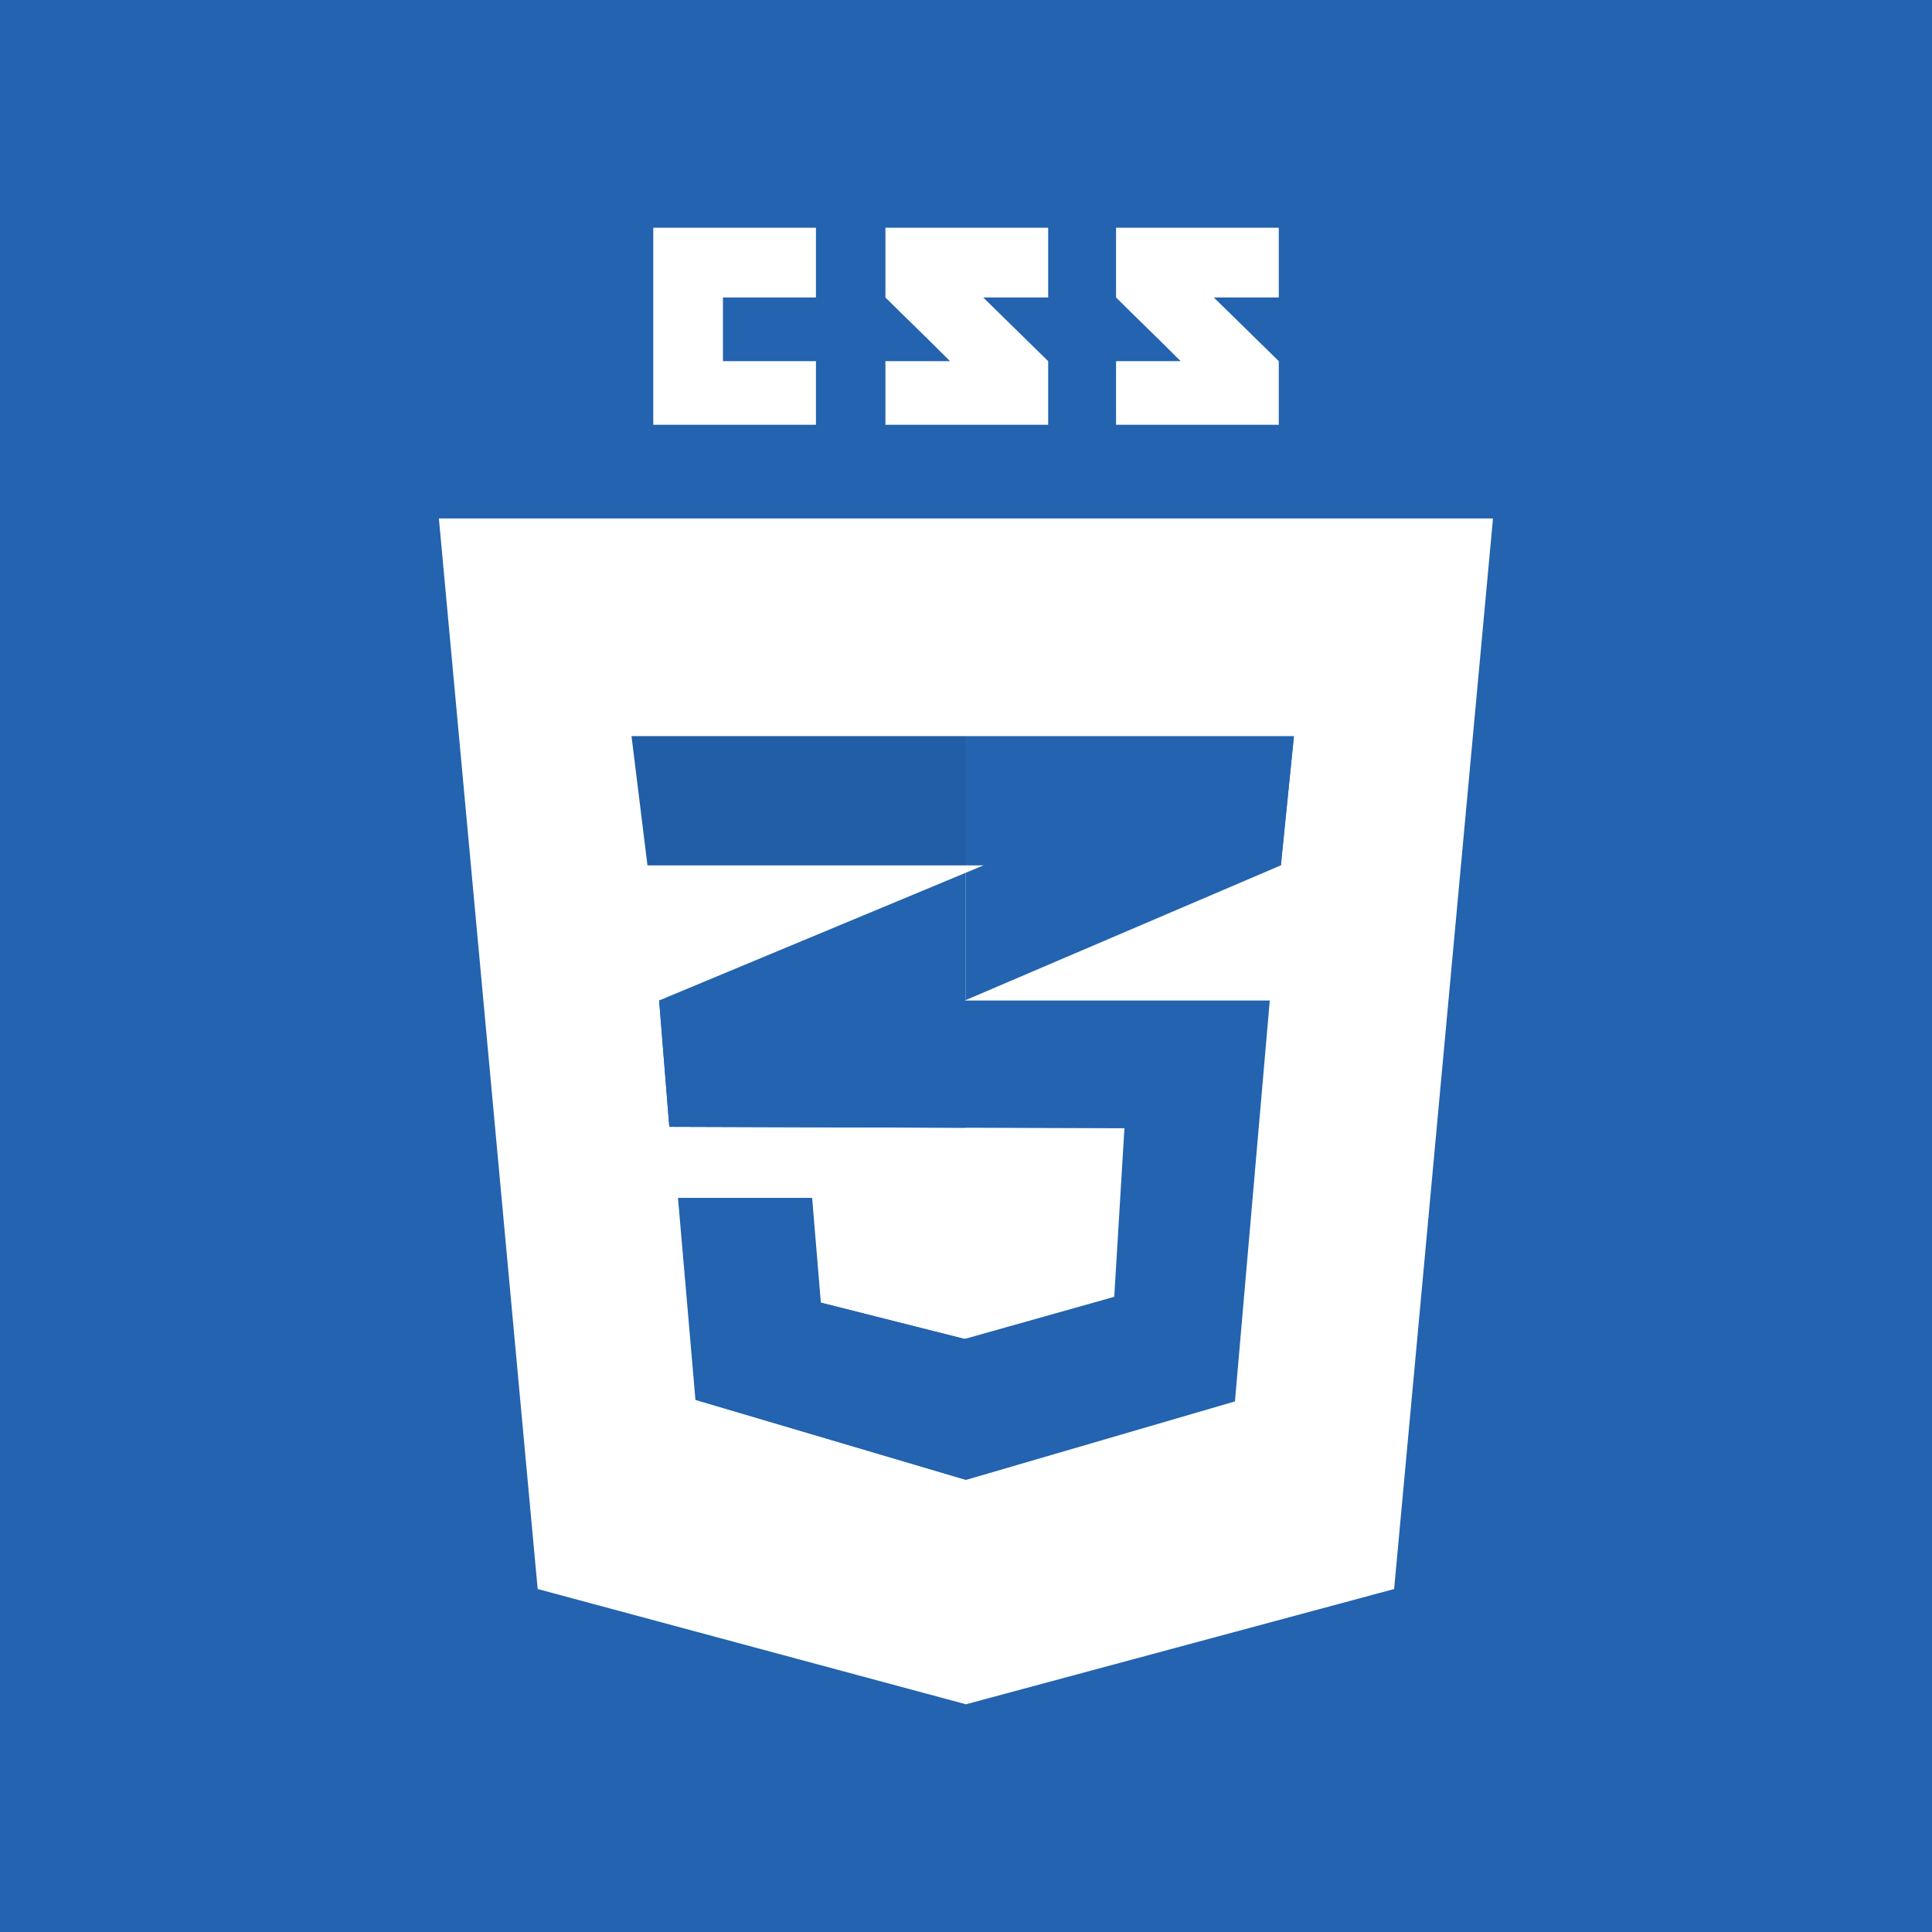 <?xml version="1.0" encoding="UTF-8"?><svg xmlns="http://www.w3.org/2000/svg" viewBox="0 0 300 300"><defs><style>.cls-1{fill:#fff;}.cls-2{fill:#010101;isolation:isolate;opacity:.05;}.cls-3{fill:#2363af;}.cls-4{fill:none;}</style></defs><g id="Fondos"><rect class="cls-3" width="300" height="300"/></g><g id="Texto"><g><path class="cls-4" d="m18.54,18.54h262.93v262.93H18.54V18.54Z"/><path class="cls-1" d="m216.49,246.74l-66.5,17.9-66.5-17.9-15.34-166.24h163.68l-15.35,166.24Z"/><path class="cls-1" d="m150,93.97v156.4l.15.04,53.81-14.49,12.42-141.95h-66.38Z"/><path class="cls-1" d="m112.26,56.08v-9.89h14.44v-10.83h-25.26v30.6h25.26v-9.88h-14.44Zm40.41-9.89h10.09v-10.83h-25.27v10.83c3.38,3.38,5.14,5,10.03,9.89-2.86,0-10.03.01-10.03,0v9.88h25.27v-9.88l-10.09-9.89h0Zm35.81,0h10.09v-10.83h-25.27v10.83c3.38,3.38,5.14,5,10.03,9.89-2.86,0-10.03.01-10.03,0v9.88h25.27v-9.88l-10.09-9.89h0Z"/><path class="cls-1" d="m149.94,135.53l-47.59,19.82,1.58,19.62,46.01-19.67,48.95-20.93,2.03-20.08-50.98,21.23h0Z"/><path class="cls-3" d="m102.35,155.35l1.58,19.62,46.01-19.67v-19.77l-47.59,19.82Z"/><path class="cls-3" d="m200.92,114.3l-50.98,21.23v19.77l48.95-20.93,2.03-20.07Z"/><path class="cls-3" d="m102.42,155.35l1.58,19.62,70.6.23-1.58,26.17-23.23,6.54-22.33-5.64-1.35-16.24h-20.75l2.71,31.35,41.96,12.41,41.73-12.18,5.41-62.25h-94.74Z"/><path class="cls-3" d="m149.94,155.35h-47.59l1.58,19.62,46.01.15v-19.77h0Zm0,52.49l-.23.06-22.33-5.64-1.35-16.24h-20.75l2.71,31.35,41.95,12.41v-21.94Z"/><path class="cls-3" d="m98.06,114.3h102.86l-2.03,20.08h-98.35l-2.48-20.08h0Z"/><path class="cls-2" d="m149.94,114.3h-51.88l2.48,20.08h49.4v-20.08h0Z"/></g></g></svg>